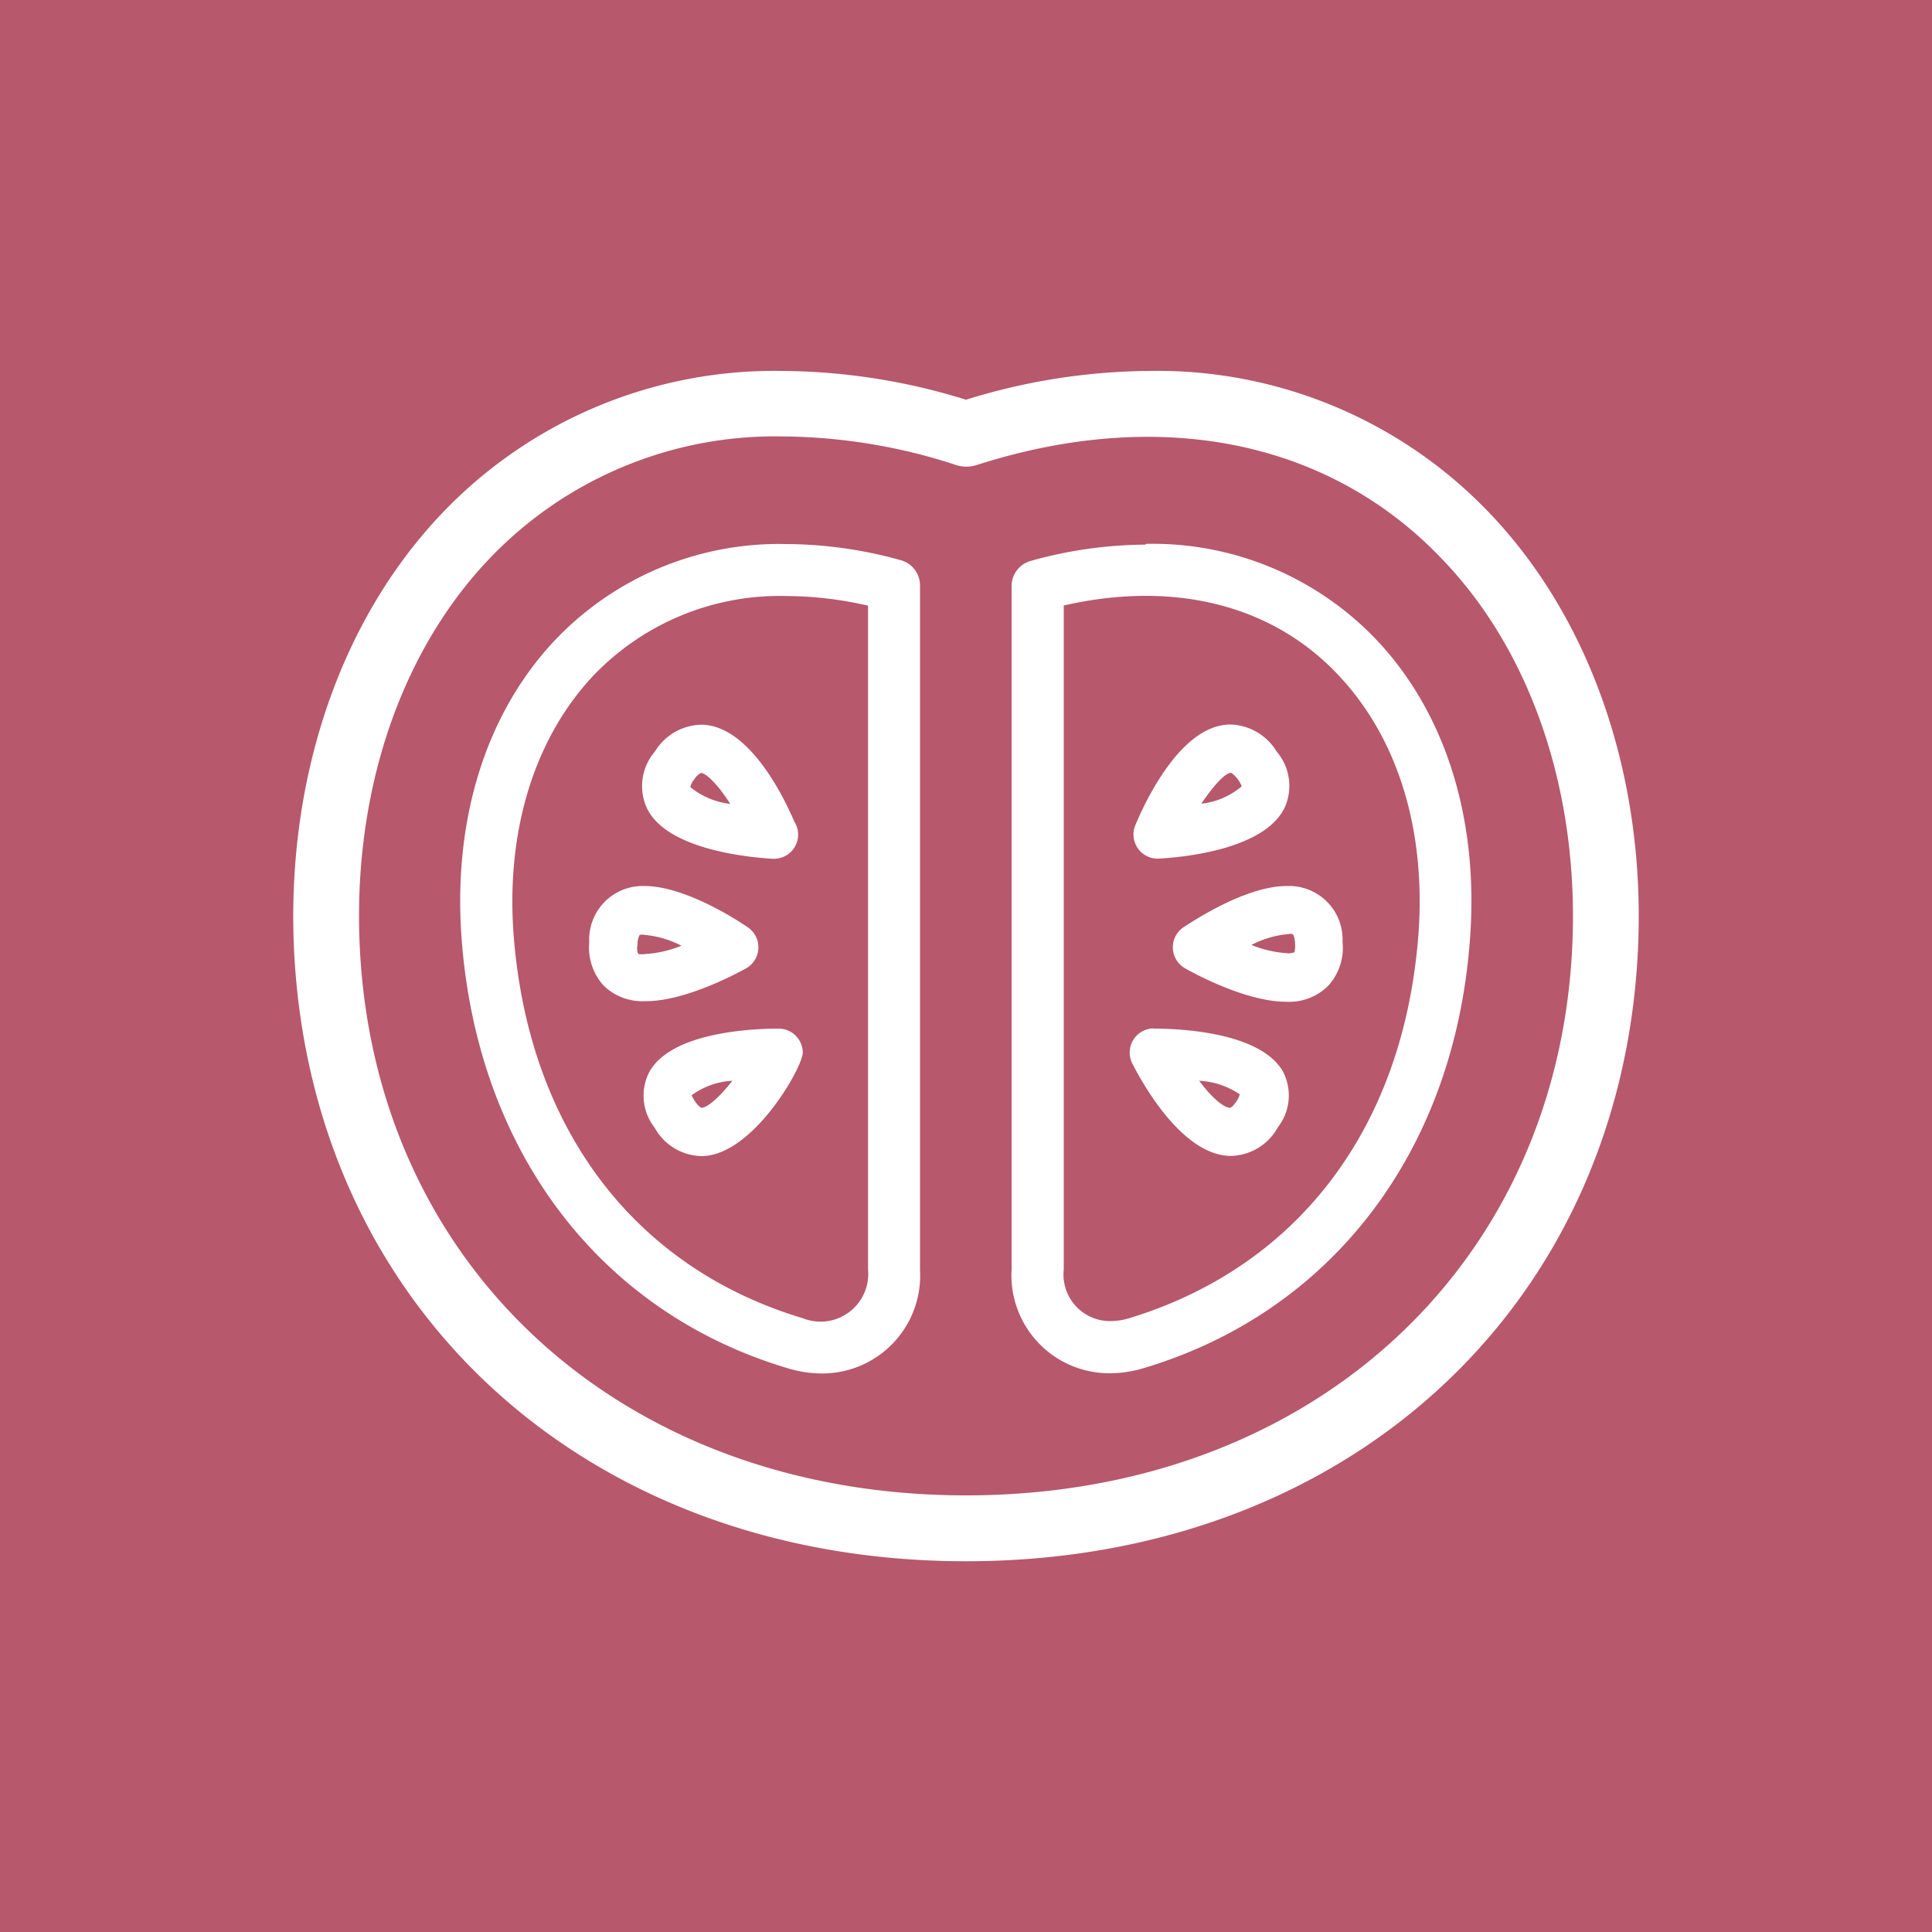 <svg xmlns="http://www.w3.org/2000/svg" viewBox="0 0 100 100"><defs><style>.cls-1{fill:#b7586c;}.cls-2{fill:#fff;}</style></defs><title>tomato_icon</title><g id="Layer_2" data-name="Layer 2"><g id="Layer_2-2" data-name="Layer 2"><rect class="cls-1" width="100" height="100"/><path class="cls-2" d="M77.16,26.62a23.76,23.76,0,0,0-17.69-7.42A32.54,32.54,0,0,0,50,20.69a32.58,32.58,0,0,0-9.48-1.49,23.76,23.76,0,0,0-17.69,7.42c-5.3,5.59-8.07,13.88-7.6,22.75,1,18.51,15.28,31.44,34.77,31.44S83.78,67.88,84.77,49.37C85.24,40.5,82.46,32.21,77.16,26.62Zm4.21,22.57C80.49,65.8,67.59,77.4,50,77.4S19.51,65.8,18.63,49.18c-.42-7.94,2-15.31,6.67-20.23a20.43,20.43,0,0,1,15.22-6.36,29.44,29.44,0,0,1,9,1.49,1.72,1.72,0,0,0,1,0C60.1,21,68.87,22.82,74.7,29,79.36,33.87,81.79,41.25,81.37,49.19Zm-22.07-21a22.35,22.35,0,0,0-5.94.84,1.35,1.35,0,0,0-1,1.3V65.71a5.07,5.07,0,0,0,5.09,5.37,6.14,6.14,0,0,0,1.76-.27c9.66-2.89,16-11.12,16.86-22,.51-6.18-1.15-11.71-4.69-15.55A16,16,0,0,0,59.3,28.15ZM73.4,48.58c-.82,9.89-6.27,17-14.95,19.65a3.43,3.43,0,0,1-1,.15,2.41,2.41,0,0,1-2.39-2.67V31.34c5.78-1.32,10.93,0,14.34,3.74C72.43,38.37,73.85,43.16,73.4,48.58ZM46.64,29a22.35,22.35,0,0,0-5.94-.84,16,16,0,0,0-12.1,5.11c-3.54,3.84-5.2,9.36-4.69,15.55.9,10.89,7.21,19.12,16.86,22a6.14,6.14,0,0,0,1.76.27,5.07,5.07,0,0,0,5.09-5.37V30.29A1.35,1.35,0,0,0,46.64,29ZM44.93,65.71a2.47,2.47,0,0,1-3.38,2.52c-8.68-2.6-14.13-9.76-14.95-19.65-.45-5.42,1-10.22,4-13.49A13.34,13.34,0,0,1,40.7,30.85a19.06,19.06,0,0,1,4.23.5V65.71Zm-8.65-28.2a2.9,2.9,0,0,0-2.39,1.4,2.74,2.74,0,0,0-.42,2.89c1,2.17,5.24,2.57,6.5,2.65h.09a1.25,1.25,0,0,0,1.05-1.93C40.51,41.11,38.71,37.51,36.28,37.51Zm-.55,3.23a.89.89,0,0,1,.19-.38,1,1,0,0,1,.35-.35c.3,0,.92.65,1.53,1.6A4,4,0,0,1,35.73,40.74ZM40.3,53.24c-1.28,0-5.56.16-6.7,2.26a2.68,2.68,0,0,0,.28,2.86,2.84,2.84,0,0,0,2.42,1.48c2.66,0,5.25-4.61,5.25-5.35a1.25,1.25,0,0,0-1.25-1.25Zm-4,4.1s-.16-.08-.33-.34-.16-.31-.17-.31h0a3.89,3.89,0,0,1,2.11-.75C37.26,56.76,36.63,57.34,36.3,57.34Zm2.32-7.22A1.25,1.25,0,0,0,38.71,48c-.32-.22-3.17-2.14-5.35-2.14a2.77,2.77,0,0,0-2.86,2.91A2.94,2.94,0,0,0,31.23,51a2.87,2.87,0,0,0,2.17.82C35.51,51.84,38.31,50.29,38.62,50.12ZM33,49.3a.94.94,0,0,1,0-.42,1,1,0,0,1,.11-.49.6.6,0,0,1,.26,0,5.13,5.13,0,0,1,1.9.56,5.94,5.94,0,0,1-1.87.43,1.36,1.36,0,0,1-.35,0ZM60,44.44H60c1.26-.07,5.46-.47,6.5-2.65a2.74,2.74,0,0,0-.42-2.89,2.9,2.9,0,0,0-2.39-1.4c-2.56,0-4.42,4-4.92,5.2A1.25,1.25,0,0,0,60,44.44ZM63.72,40s.17.09.36.35a1.45,1.45,0,0,1,.19.35,3.88,3.88,0,0,1-2.09.9C62.81,40.66,63.42,40,63.72,40Zm-4,13.23a1.25,1.25,0,0,0-1.11,1.82c.57,1.12,2.63,4.78,5.11,4.78a2.84,2.84,0,0,0,2.42-1.48,2.68,2.68,0,0,0,.28-2.86C65.26,53.4,61,53.24,59.7,53.24ZM64,57c-.17.26-.3.34-.33.34-.34,0-1-.58-1.6-1.4a4.15,4.15,0,0,1,2.1.7A1,1,0,0,1,64,57Zm2.6-11.14c-2.18,0-5,1.92-5.35,2.14a1.25,1.25,0,0,0,.09,2.12c.31.18,3.1,1.73,5.22,1.73h0A2.86,2.86,0,0,0,68.77,51a2.93,2.93,0,0,0,.72-2.26A2.77,2.77,0,0,0,66.63,45.86ZM67,49.29a.84.84,0,0,1-.36.05h0a6,6,0,0,1-1.87-.43,5.15,5.15,0,0,1,1.89-.56.63.63,0,0,1,.26,0,1,1,0,0,1,.11.49A1.37,1.37,0,0,1,67,49.29Z"/></g></g></svg>